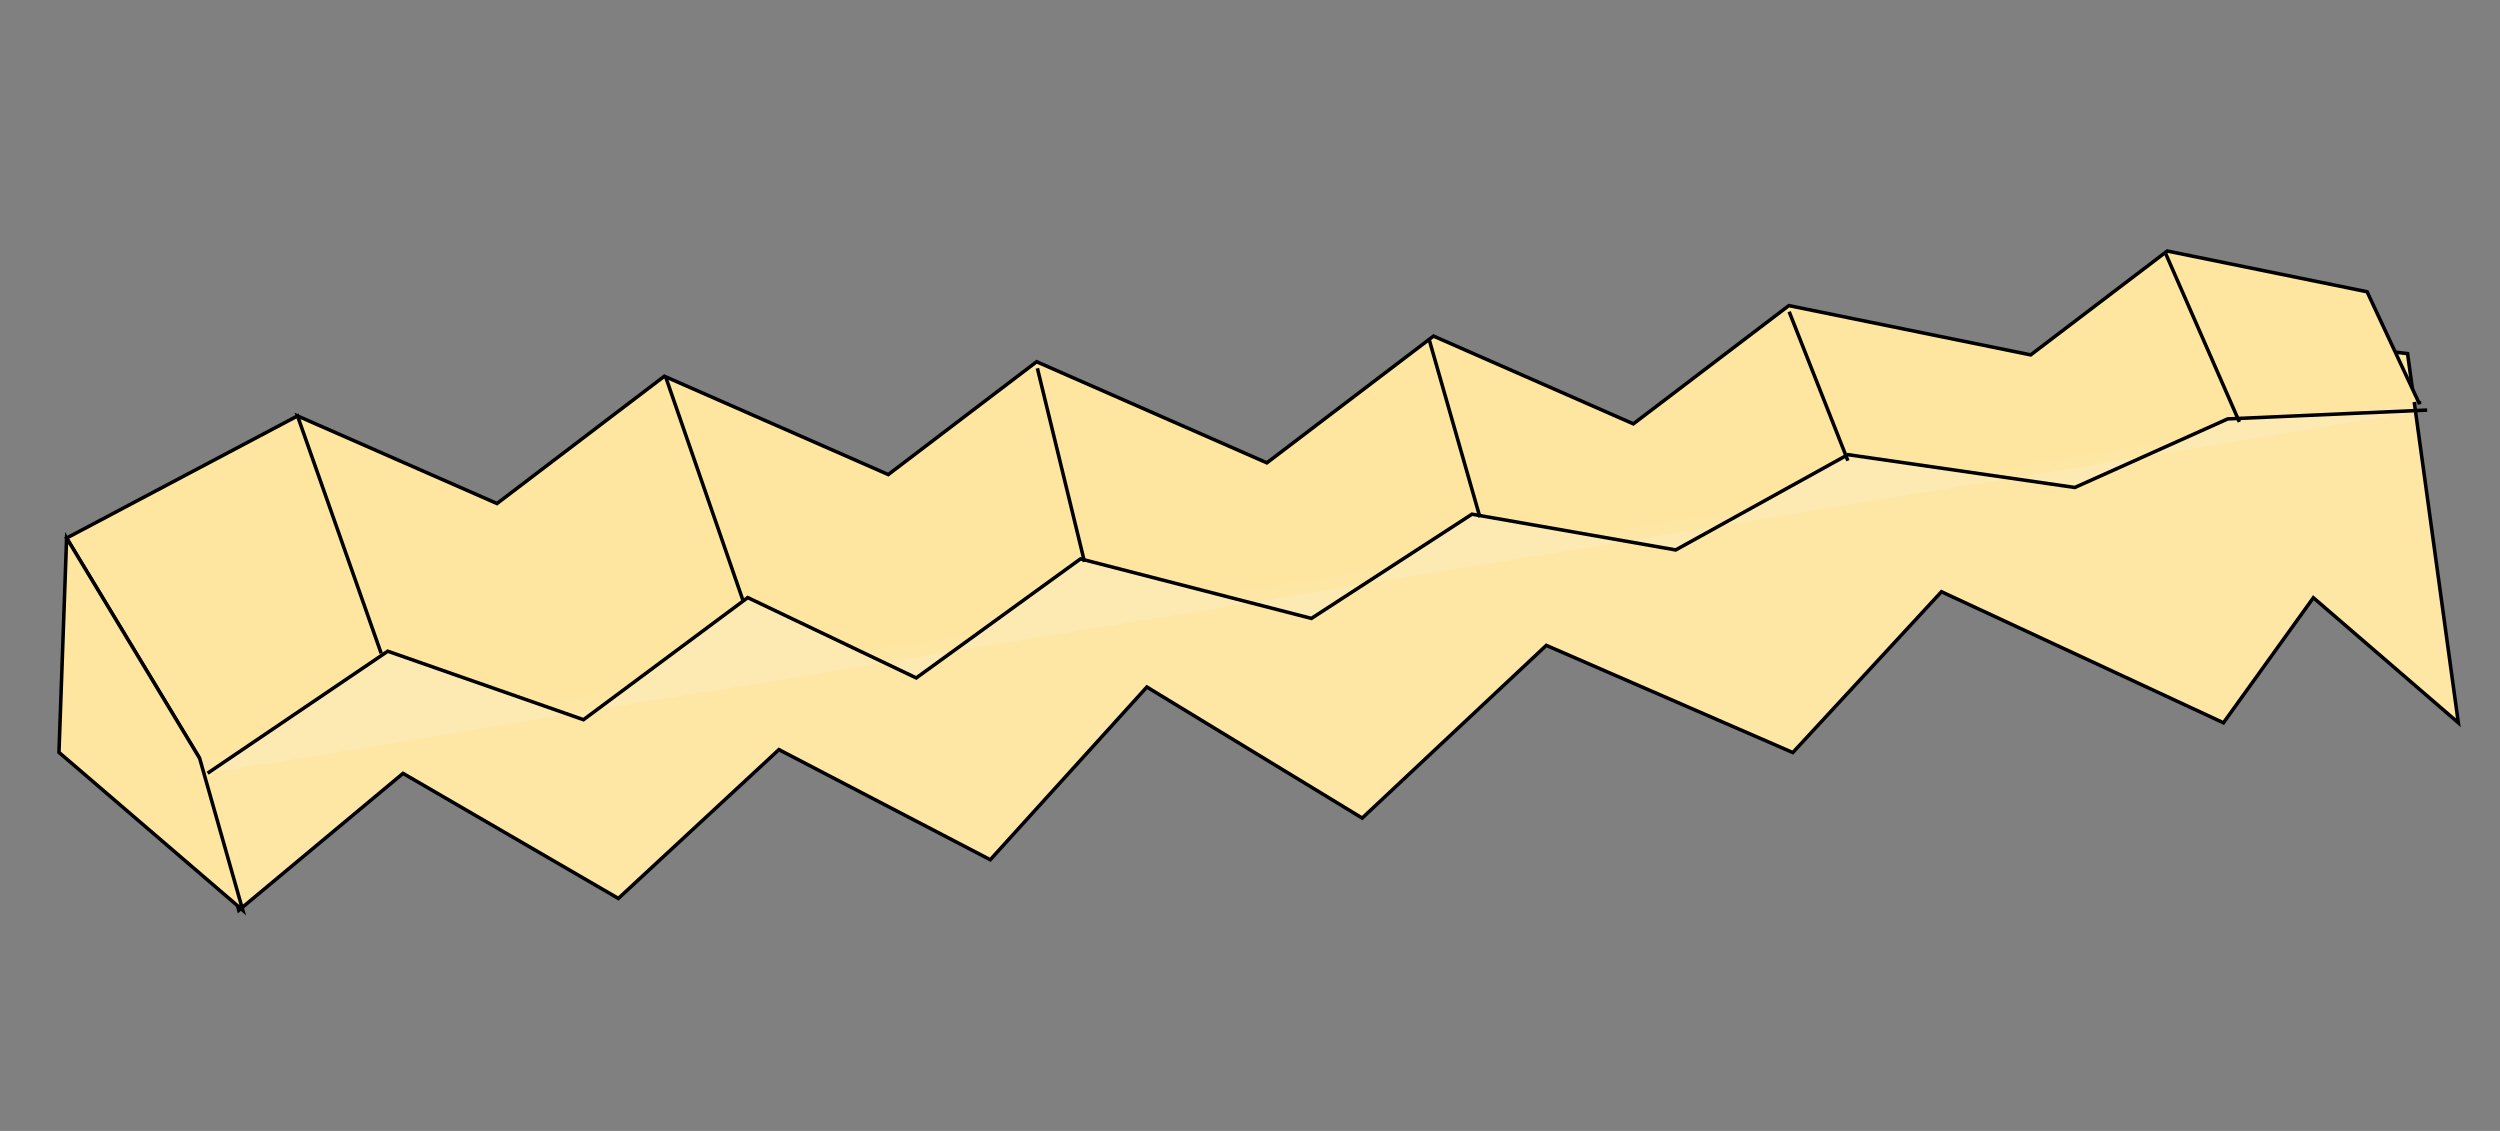 <?xml version="1.0" encoding="UTF-8" standalone="no"?>
<!-- Created with Inkscape (http://www.inkscape.org/) -->

<svg
   width="210mm"
   height="95mm"
   viewBox="0 0 210 95"
   version="1.1"
   id="svg35"
   sodipodi:docname="crinklefry.svg"
   inkscape:version="1.2.2 (b0a8486, 2022-12-01)"
   xmlns:inkscape="http://www.inkscape.org/namespaces/inkscape"
   xmlns:sodipodi="http://sodipodi.sourceforge.net/DTD/sodipodi-0.dtd"
   xmlns="http://www.w3.org/2000/svg"
   xmlns:svg="http://www.w3.org/2000/svg">
  <rect x="0" y="0" width="210" height="95" fill="#808080" stroke="none"/>
  <sodipodi:namedview
     id="namedview37"
     pagecolor="#ffffff"
     bordercolor="#000000"
     borderopacity="0.25"
     inkscape:showpageshadow="2"
     inkscape:pageopacity="0.0"
     inkscape:pagecheckerboard="0"
     inkscape:deskcolor="#d1d1d1"
     inkscape:document-units="mm"
     showgrid="false"
     inkscape:zoom="0.914906"
     inkscape:cx="301.12383"
     inkscape:cy="560.71334"
     inkscape:window-width="2560"
     inkscape:window-height="1299"
     inkscape:window-x="0"
     inkscape:window-y="25"
     inkscape:window-maximized="1"
     inkscape:current-layer="layer1" />
  <defs
     id="defs32" />
  <g
     inkscape:label="Layer 1"
     inkscape:groupmode="layer"
     id="layer1">
    <path
       style="fill:#fee7a4;stroke:#000000;stroke-width:0.298"
       d="m 15.435,59.21 14.798,-9.249 16.776,6.502 12.82,-9.259 15.132,5.504 14.798,-10.257 18.421,5.257 14.798,-10.504 15.441,4.753 16.776,-9.259 16.776,3.755 15.132,-8.508 15.132,1.759 4.265,31.009 -12.178,-10.504 -7.553,10.504 -23.687,-11.009 -12.486,13.509 -20.707,-9.002 -15.466,14.507 -18.087,-11.009 -13.154,14.507 -17.753,-9.249 -13.488,12.5 -18.087,-10.504 -13.796,11.502 z"
       id="path266" />
    <path
       style="fill:#fee6a0;fill-opacity:1;stroke:#000000;stroke-width:0.298"
       d="M 16.771,63.706 5.595,45.197 24.992,34.939 l 7.027,19.944 -7.027,-19.944 16.755,7.357 14.058,-10.692 18.809,8.259 12.462,-9.477 19.34,8.492 13.998,-10.646 16.788,7.371 13.06,-9.932 20.315,4.14 11.472,-8.724 16.787,3.421 4.403,9.434 v -0.247"
       id="path268" />
    <path
       style="fill:#fee7a4;stroke:#000000;stroke-width:0.298"
       d="m 55.925,31.688 6.577,19.013"
       id="path270" />
    <path
       style="fill:#fdeab3;fill-opacity:1;stroke:#000000;stroke-width:0.298"
       d="m 17.439,64.95 15.132,-10.247 16.442,5.751 13.796,-10.257 14.156,6.749 13.796,-10 19.397,5 13.488,-8.755 17.11,3.004 14.464,-8.004 19.063,2.757 12.846,-5.761 16.751,-0.741"
       id="path272" />
    <path
       style="fill:#fee7a4;stroke:#000000;stroke-width:0.298"
       d="m 87.14,30.937 3.956,16.256"
       id="path276" />
    <path
       style="fill:#fee7a4;stroke:#000000;stroke-width:0.298"
       d="m 120.025,28.437 4.29,15.011"
       id="path278" />
    <path
       style="fill:#fee7a4;stroke:#000000;stroke-width:0.298"
       d="m 150.289,26.184 4.933,12.511"
       id="path280" />
    <path
       style="fill:#fee7a4;stroke:#000000;stroke-width:0.298"
       d="m 181.864,21.184 6.243,14.26"
       id="path282" />
    <path
       style="fill:#fee6a0;fill-opacity:1;stroke:#000000;stroke-width:0.298"
       d="m 5.595,45.194 -0.642,18.005 15.441,13.262 -3.622,-12.758 z"
       id="path6704" />
  </g>
</svg>
